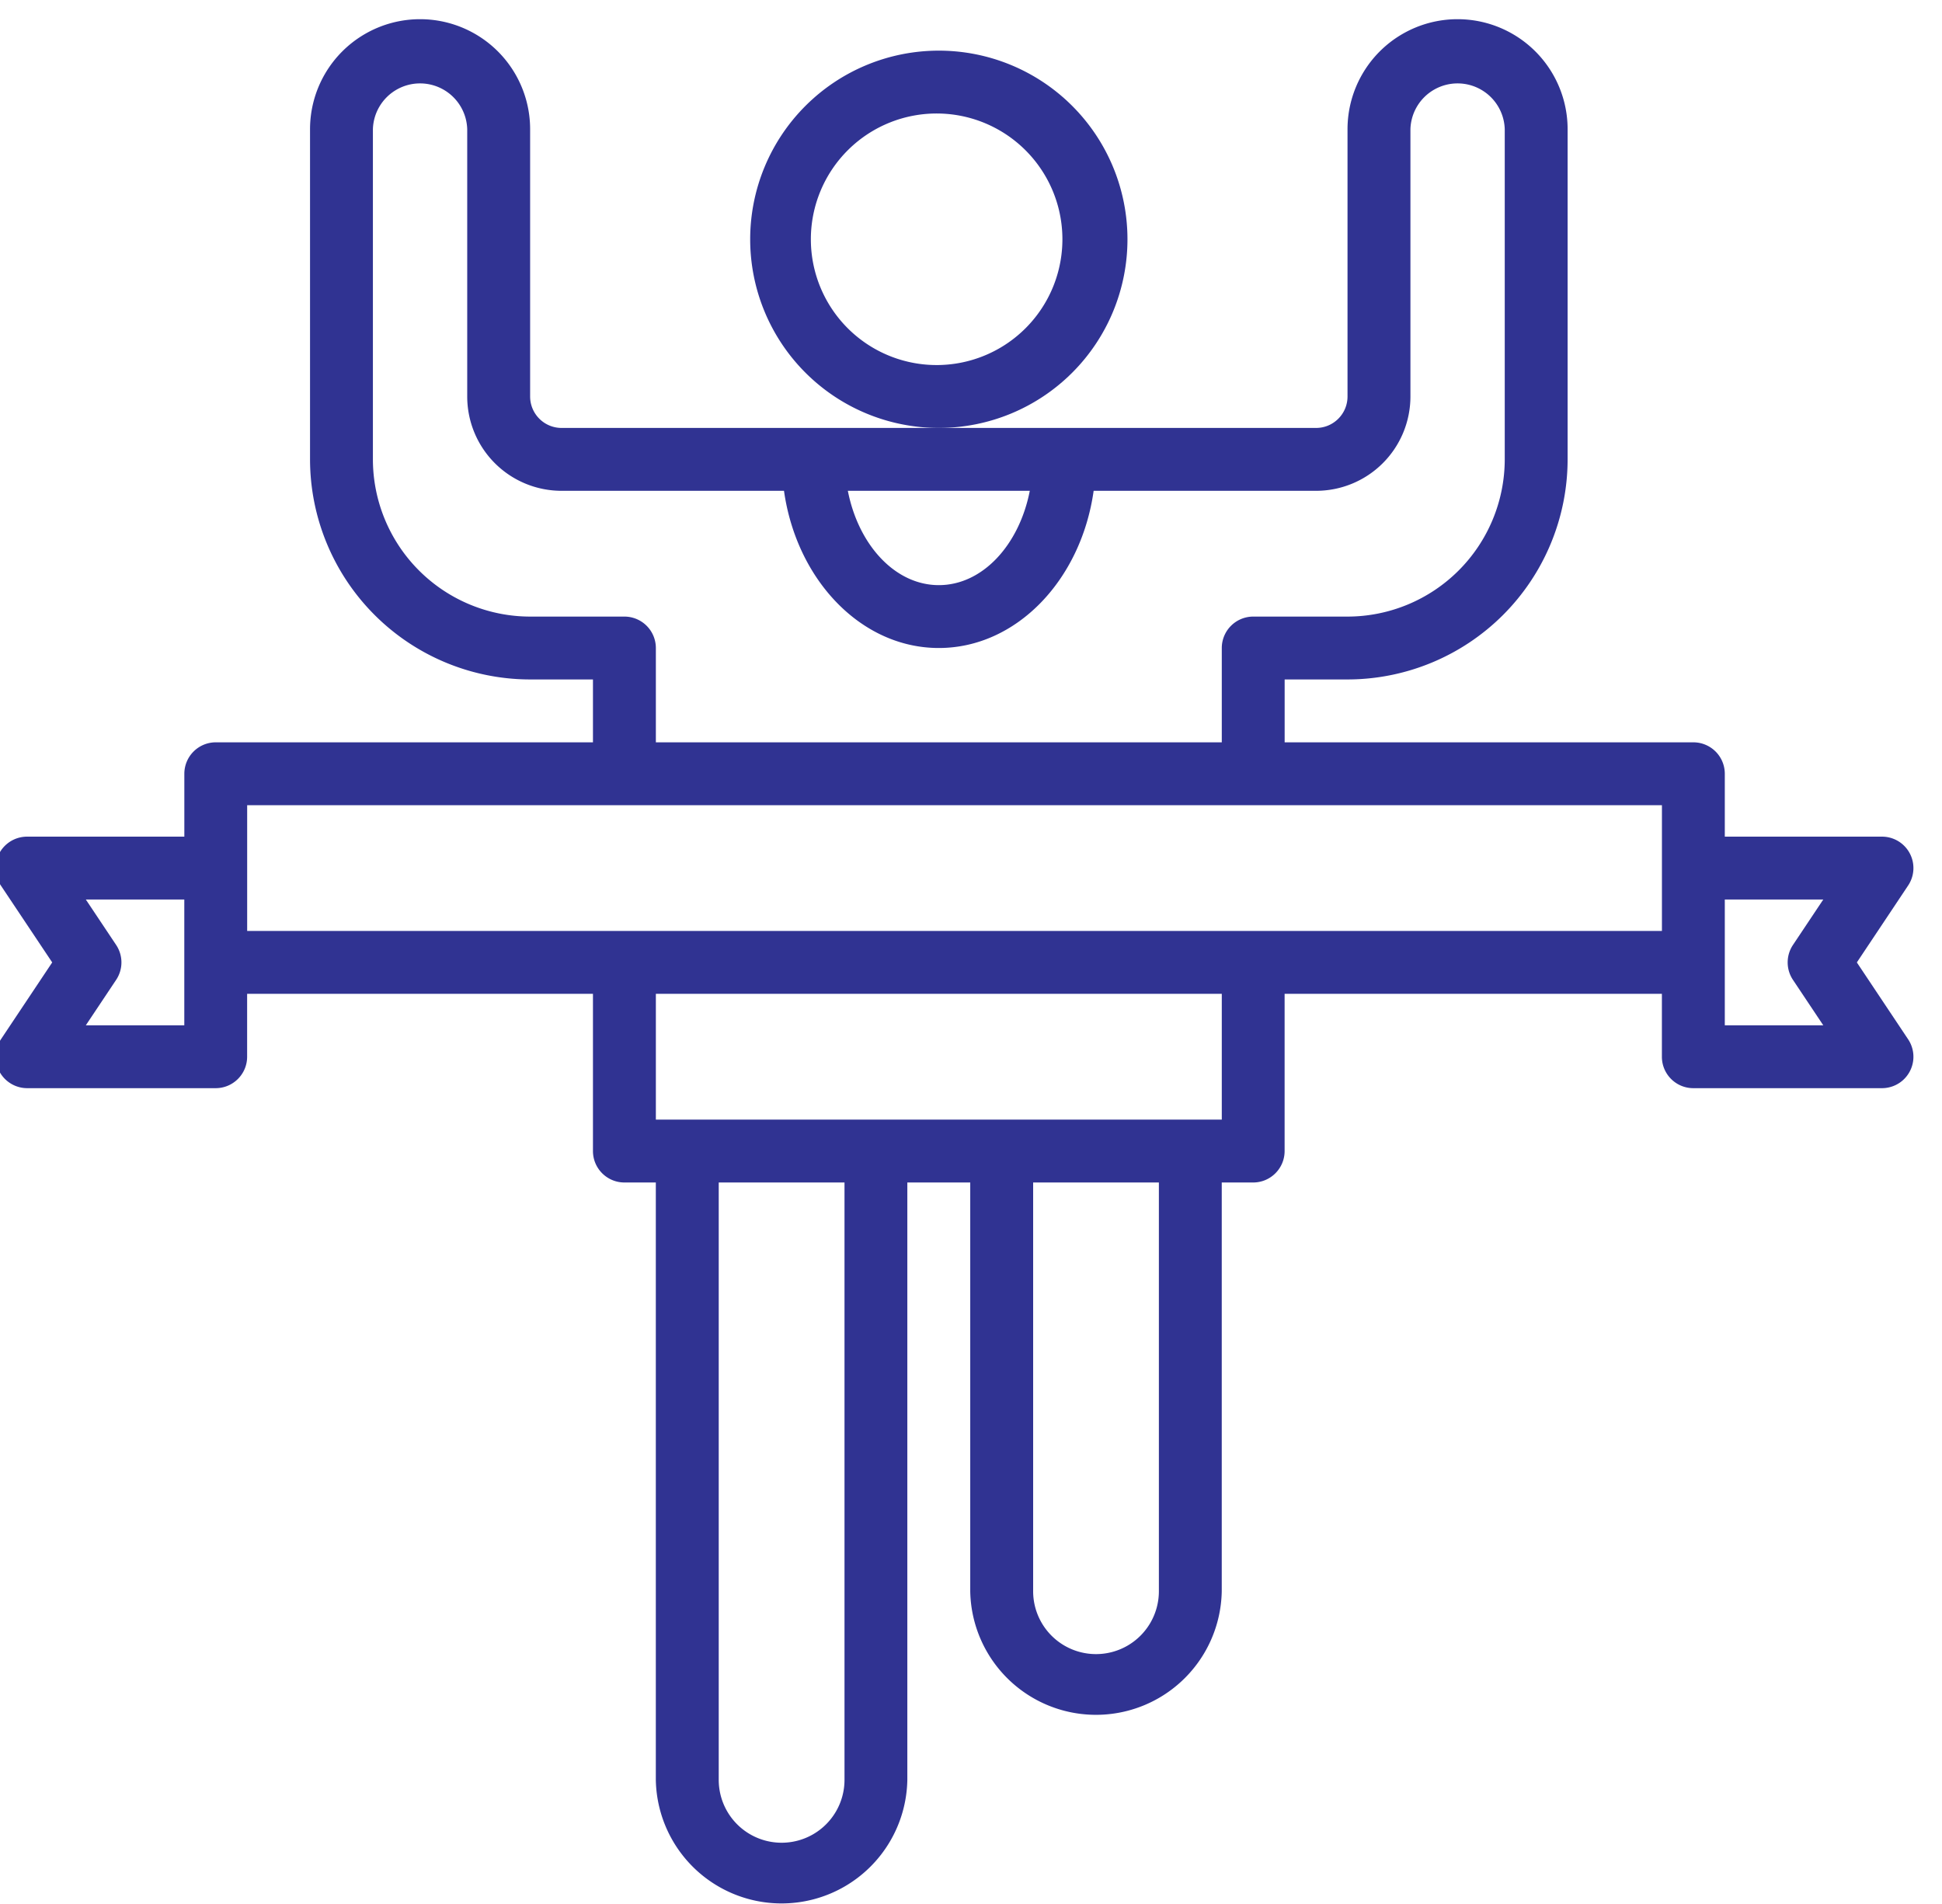 <svg xmlns="http://www.w3.org/2000/svg" width="51" height="50" viewBox="0 0 51 50"><g><g><g><path fill="#303392" d="M24.655 9.586a3.303 3.303 0 1 1 0-6.605 3.303 3.303 0 0 1 0 6.605zm4.954-3.302a4.954 4.954 0 1 0-9.908 0 4.954 4.954 0 0 0 9.908 0z"/></g><g><path fill="#303392" d="M47.086 25.732l.796 1.193h-2.586v-3.303h2.586l-.796 1.193a.826.826 0 0 0 0 .917zM6.491 24.448v-3.303h37.154v3.303zm25.595 4.954H17.224v-3.303h14.862zm-1.652 12.385a1.651 1.651 0 0 1-3.302 0V31.053h3.302zm-8.256 4.953a1.651 1.651 0 0 1-3.303 0V31.053h3.303zM4.84 26.925H2.254l.796-1.193a.826.826 0 0 0 0-.917l-.796-1.193H4.84zm9.082-10.733a4.133 4.133 0 0 1-4.129-4.129V3.394a1.239 1.239 0 0 1 2.477 0v7.018a2.477 2.477 0 0 0 2.477 2.477h5.842c.33 2.339 2.025 4.128 4.066 4.128s3.737-1.789 4.066-4.128h5.842a2.477 2.477 0 0 0 2.477-2.477V3.394a1.239 1.239 0 0 1 2.477 0v8.67a4.133 4.133 0 0 1-4.129 4.128h-2.477a.826.826 0 0 0-.825.825v2.477H17.224v-2.477a.826.826 0 0 0-.825-.825zm13.122-3.303c-.277 1.42-1.239 2.477-2.389 2.477-1.15 0-2.112-1.057-2.389-2.477zm21.72 12.385l1.346-2.019a.825.825 0 0 0-.686-1.284h-4.128V20.32a.826.826 0 0 0-.826-.826H33.737v-1.651h1.651a5.786 5.786 0 0 0 5.78-5.78V3.394a2.89 2.89 0 0 0-5.78 0v7.018c0 .456-.37.826-.825.826H14.747a.826.826 0 0 1-.825-.826V3.394a2.89 2.89 0 0 0-5.78 0v8.67a5.786 5.786 0 0 0 5.78 5.779h1.65v1.651H5.666a.826.826 0 0 0-.825.826v1.651H.71a.826.826 0 0 0-.687 1.284l1.348 2.019-1.346 2.018a.827.827 0 0 0 .685 1.284h4.954c.456 0 .826-.37.826-.825v-1.652h9.082v4.128c0 .456.37.826.826.826h.825V46.74a3.303 3.303 0 0 0 6.605 0V31.053h1.652v10.734a3.303 3.303 0 0 0 6.605 0V31.053h.825c.456 0 .826-.37.826-.825v-4.129h9.908v1.652c0 .456.37.825.825.825h4.954a.825.825 0 0 0 .687-1.284z"/></g></g></g></svg>